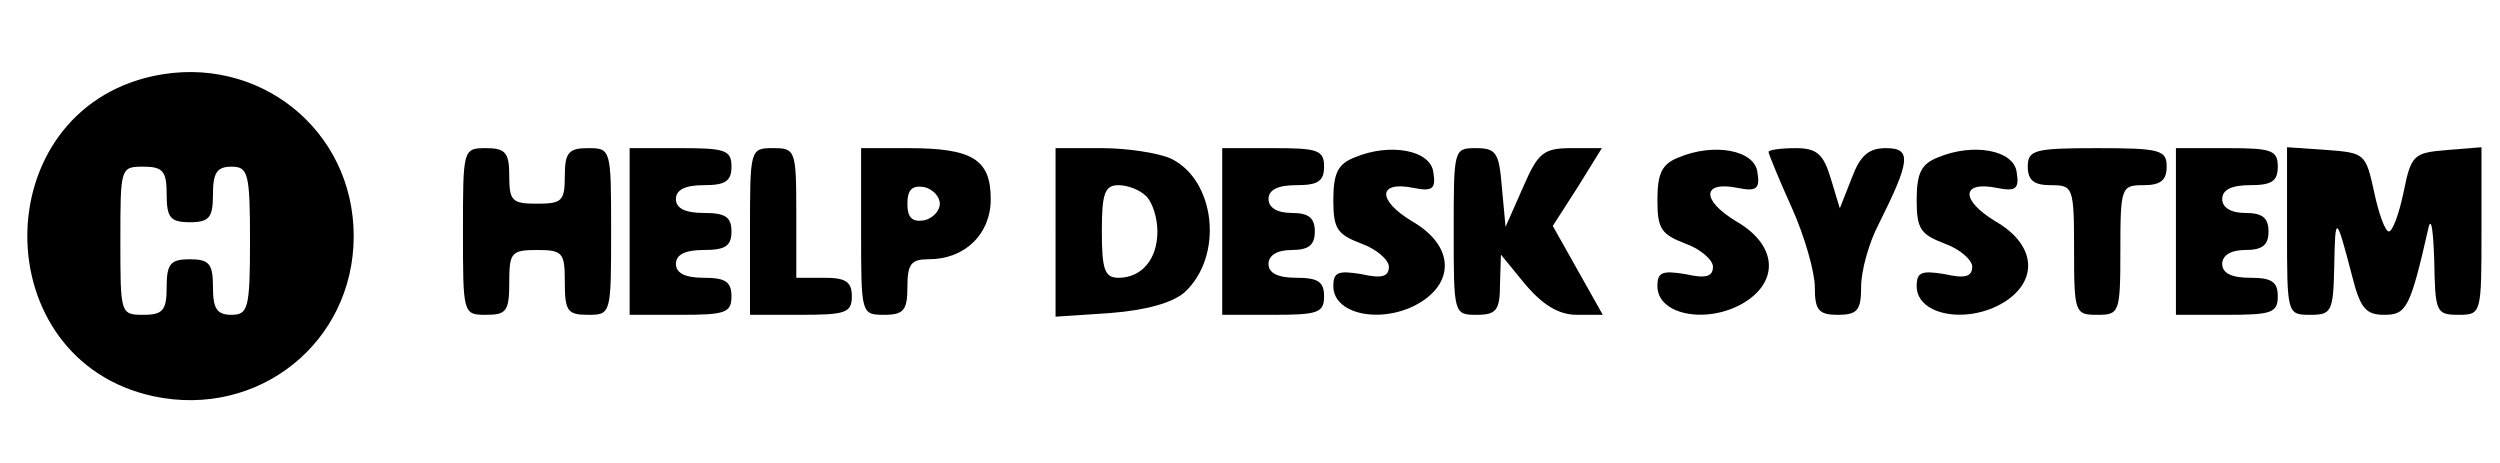 <?xml version="1.0" standalone="no"?>
<!DOCTYPE svg PUBLIC "-//W3C//DTD SVG 20010904//EN"
 "http://www.w3.org/TR/2001/REC-SVG-20010904/DTD/svg10.dtd">
<svg version="1.0" xmlns="http://www.w3.org/2000/svg"
 width="270pt" height="50pt" viewBox="0 0 270 50"
 preserveAspectRatio="xMidYMid meet">

<g transform="translate(0,50) scale(0.1,-0.1)"
fill="#000000" stroke="none">
<path d="M166 418 c-182 -39 -182 -307 0 -346 113 -24 216 58 216 173 0 115
-103 197 -216 173z m14 -128 c0 -25 4 -30 25 -30 21 0 25 5 25 30 0 23 4 30
20 30 18 0 20 -7 20 -80 0 -73 -2 -80 -20 -80 -16 0 -20 7 -20 30 0 25 -4 30
-25 30 -21 0 -25 -5 -25 -30 0 -25 -4 -30 -25 -30 -25 0 -25 1 -25 80 0 79 0
80 25 80 21 0 25 -5 25 -30z"/>
<path d="M500 250 c0 -89 0 -90 25 -90 22 0 25 4 25 35 0 32 2 35 30 35 28 0
30 -3 30 -35 0 -31 3 -35 25 -35 25 0 25 1 25 90 0 89 0 90 -25 90 -21 0 -25
-5 -25 -30 0 -27 -3 -30 -30 -30 -27 0 -30 3 -30 30 0 25 -4 30 -25 30 -25 0
-25 -1 -25 -90z"/>
<path d="M680 250 l0 -90 55 0 c48 0 55 2 55 20 0 16 -7 20 -30 20 -20 0 -30
5 -30 15 0 10 10 15 30 15 23 0 30 4 30 20 0 16 -7 20 -30 20 -20 0 -30 5 -30
15 0 10 10 15 30 15 23 0 30 4 30 20 0 18 -7 20 -55 20 l-55 0 0 -90z"/>
<path d="M810 250 l0 -90 55 0 c48 0 55 2 55 20 0 16 -7 20 -30 20 l-30 0 0
70 c0 68 -1 70 -25 70 -25 0 -25 -1 -25 -90z"/>
<path d="M930 250 c0 -89 0 -90 25 -90 21 0 25 5 25 30 0 25 4 30 23 30 39 0
67 27 67 65 0 43 -20 55 -89 55 l-51 0 0 -90z m85 30 c0 -8 -8 -16 -17 -18
-13 -2 -18 3 -18 18 0 15 5 20 18 18 9 -2 17 -10 17 -18z"/>
<path d="M1140 249 l0 -91 60 4 c38 3 66 11 79 22 43 39 34 122 -15 145 -14 6
-47 11 -74 11 l-50 0 0 -91z m98 39 c7 -7 12 -24 12 -38 0 -30 -17 -50 -42
-50 -15 0 -18 9 -18 50 0 41 3 50 18 50 10 0 23 -5 30 -12z"/>
<path d="M1320 250 l0 -90 55 0 c48 0 55 2 55 20 0 16 -7 20 -30 20 -20 0 -30
5 -30 15 0 9 9 15 25 15 18 0 25 5 25 20 0 15 -7 20 -25 20 -16 0 -25 6 -25
15 0 10 10 15 30 15 23 0 30 4 30 20 0 18 -7 20 -55 20 l-55 0 0 -90z"/>
<path d="M1463 330 c-18 -7 -23 -17 -23 -46 0 -31 4 -37 30 -47 17 -6 30 -18
30 -25 0 -11 -8 -13 -30 -8 -25 4 -30 2 -30 -13 0 -33 59 -42 98 -15 34 24 29
61 -13 85 -38 23 -37 44 2 36 20 -4 24 -1 21 17 -3 24 -47 32 -85 16z"/>
<path d="M1570 250 c0 -89 0 -90 25 -90 21 0 25 5 25 33 l1 32 27 -33 c19 -22
36 -32 55 -32 l28 0 -27 48 -27 48 27 42 26 42 -33 0 c-30 0 -36 -5 -52 -42
l-19 -43 -4 43 c-3 37 -6 42 -28 42 -24 0 -24 -1 -24 -90z"/>
<path d="M1813 330 c-18 -7 -23 -17 -23 -46 0 -31 4 -37 30 -47 17 -6 30 -18
30 -25 0 -11 -8 -13 -30 -8 -25 4 -30 2 -30 -13 0 -33 59 -42 98 -15 34 24 29
61 -13 85 -38 23 -37 44 2 36 20 -4 24 -1 21 17 -3 24 -47 32 -85 16z"/>
<path d="M1910 336 c0 -2 11 -29 25 -60 14 -31 25 -70 25 -86 0 -25 4 -30 25
-30 21 0 25 5 25 30 0 17 8 47 19 68 34 68 36 82 8 82 -19 0 -28 -8 -37 -32
l-13 -33 -10 33 c-8 26 -15 32 -38 32 -16 0 -29 -2 -29 -4z"/>
<path d="M2093 330 c-18 -7 -23 -17 -23 -46 0 -31 4 -37 30 -47 17 -6 30 -18
30 -25 0 -11 -8 -13 -30 -8 -25 4 -30 2 -30 -13 0 -33 59 -42 98 -15 34 24 29
61 -13 85 -38 23 -37 44 2 36 20 -4 24 -1 21 17 -3 24 -47 32 -85 16z"/>
<path d="M2190 320 c0 -15 7 -20 25 -20 24 0 25 -2 25 -70 0 -68 1 -70 25 -70
24 0 25 2 25 70 0 68 1 70 25 70 18 0 25 5 25 20 0 18 -7 20 -75 20 -68 0 -75
-2 -75 -20z"/>
<path d="M2350 250 l0 -90 55 0 c48 0 55 2 55 20 0 16 -7 20 -30 20 -20 0 -30
5 -30 15 0 9 9 15 25 15 18 0 25 5 25 20 0 15 -7 20 -25 20 -16 0 -25 6 -25
15 0 10 10 15 30 15 23 0 30 4 30 20 0 18 -7 20 -55 20 l-55 0 0 -90z"/>
<path d="M2470 251 c0 -90 0 -91 25 -91 23 0 25 3 26 53 1 56 2 55 19 -10 9
-36 15 -43 35 -43 24 0 28 7 48 95 3 11 5 -6 6 -37 1 -55 2 -58 26 -58 25 0
25 1 25 91 l0 90 -37 -3 c-36 -3 -39 -5 -47 -45 -5 -24 -12 -43 -16 -43 -4 0
-11 19 -16 43 -9 41 -10 42 -51 45 l-43 3 0 -90z"/>
</g>
</svg>
